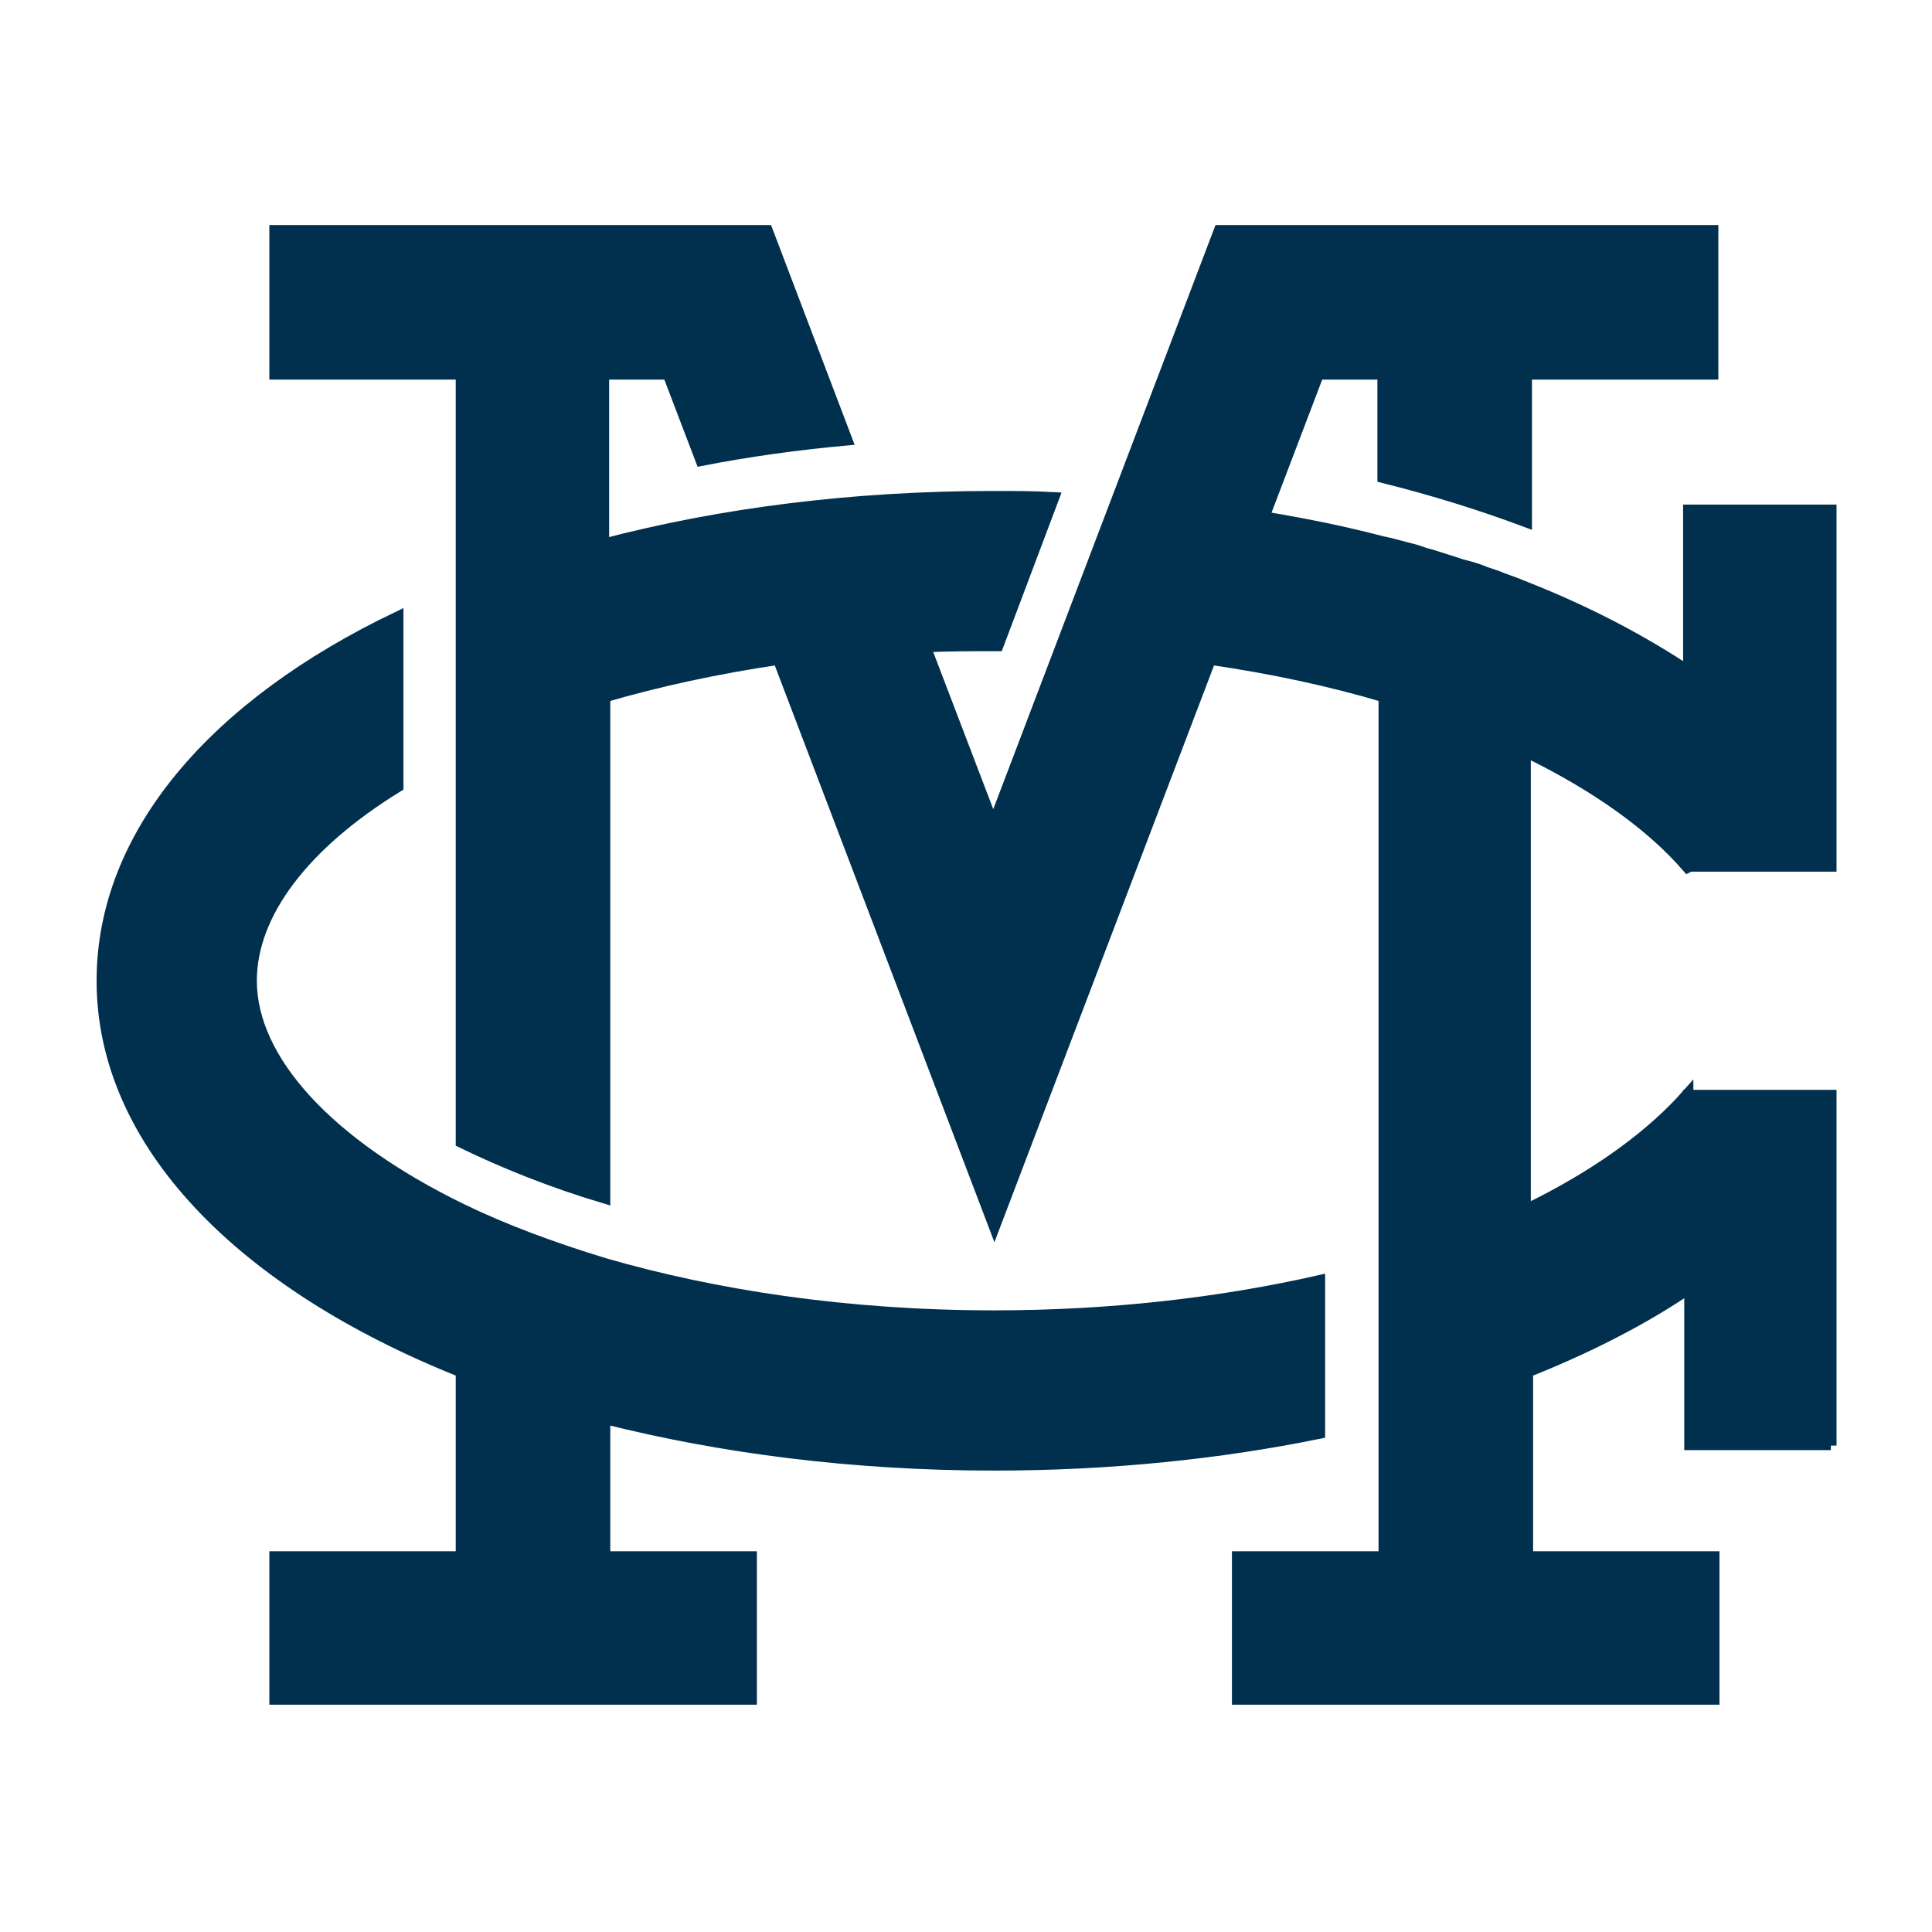<svg xmlns:dc="http://purl.org/dc/elements/1.1/" xmlns:cc="http://creativecommons.org/ns#" xmlns:rdf="http://www.w3.org/1999/02/22-rdf-syntax-ns#" xmlns:svg="http://www.w3.org/2000/svg" xmlns="http://www.w3.org/2000/svg" xmlns:sodipodi="http://sodipodi.sourceforge.net/DTD/sodipodi-0.dtd" xmlns:inkscape="http://www.inkscape.org/namespaces/inkscape" version="1.1" id="Layer_1" x="0px" y="0px" viewBox="0 0 170 170" xml:space="preserve" sodipodi:docname="cookbook.svg" inkscape:version="0.92.3 (2405546, 2018-03-11)" stroke="#00304E" fill="#00304E">
  <defs id="defs11"/>
  <sodipodi:namedview pagecolor="#ffffff" bordercolor="#666666" borderopacity="1" objecttolerance="10" gridtolerance="10" guidetolerance="10" inkscape:pageopacity="0" inkscape:pageshadow="2" inkscape:window-width="1920" inkscape:window-height="1012" id="namedview9" showgrid="false" fit-margin-top="20.6" fit-margin-bottom="20.5" fit-margin-left="9" fit-margin-right="9" inkscape:zoom="3.5757576" inkscape:cx="115.3086" inkscape:cy="88.721128" inkscape:window-x="0" inkscape:window-y="32" inkscape:window-maximized="1" inkscape:current-layer="Layer_1"/>
  <g id="g6" transform="translate(8,19)"> 
    <path d="m 79.5,109.9 c 10.1,0 19.8,-1 28.6,-2.8 V 93.7 c -8.8,2 -18.5,3.1 -28.6,3.1 -13,0 -24.6,-1.8 -34.3,-4.6 v 0 c -4.6,-1.4 -8.9,-3 -12.6,-4.8 v 0 C 20.9,81.7 14.1,74.3 14.1,67.3 14.1,61.4 18.7,55.3 27,50.2 V 35.3 C 10.9,43 1,54.4 1,67.3 1,81.6 13.3,94 32.6,101.7 V 118 H 16.2 v 12.5 H 58.1 V 118 H 45.2 v -12.2 c 10.3,2.6 21.9,4.1 34.3,4.1 z" id="path2" inkscape:connector-curvature="0"/>
    <path d="M 153.1,108.2 V 77.4 h -12.5 v 0.1 l -0.1,-0.1 v -0.1 c -3,3.4 -7.4,6.7 -13.1,9.6 -0.4,0.2 -0.8,0.4 -1.2,0.5 V 47.1 c 6.2,3 11.1,6.5 14.3,10.2 l 0.2,-0.1 h 12.4 V 25.9 h -12.5 v 14.2 c -4.2,-2.8 -9,-5.3 -14.3,-7.4 v 0 c -0.2,-0.1 -0.3,-0.1 -0.5,-0.2 -0.7,-0.3 -1.4,-0.5 -2.1,-0.8 -0.3,-0.1 -0.6,-0.2 -0.9,-0.3 -0.7,-0.3 -1.4,-0.5 -2.2,-0.7 -0.3,-0.1 -0.6,-0.2 -0.9,-0.3 -0.7,-0.2 -1.5,-0.5 -2.3,-0.7 -0.3,-0.1 -0.6,-0.2 -0.9,-0.3 -0.8,-0.2 -1.5,-0.4 -2.3,-0.6 -0.2,0 -0.3,-0.1 -0.5,-0.1 v 0 c -3.4,-0.9 -6.9,-1.6 -10.5,-2.2 L 108,13.9 h 5.7 V 23 c 4.4,1.1 8.6,2.4 12.6,3.9 v -13 h 16.4 V 1.3 H 99.3 l -19.9,52.3 -6,-15.7 c 2,-0.1 4,-0.1 6,-0.1 0.1,0 0.3,0 0.4,0 l 4.9,-13 c -1.8,-0.1 -3.5,-0.1 -5.3,-0.1 -12.4,0 -24,1.5 -34.3,4.2 v -15 h 5.7 l 2.9,7.6 c 4.1,-0.8 8.4,-1.4 12.8,-1.8 L 59.5,1.3 H 16.2 v 12.6 h 16.4 v 67.6 c 3.7,1.8 7.9,3.5 12.6,4.9 V 42.3 C 50,40.9 55.1,39.8 60.5,39 l 19,49.9 19,-49.9 c 5.5,0.8 10.6,1.9 15.3,3.3 v 49.9 c 0,0 0,0 0,0 v 13.6 c 0,0 0,0 0,0 V 118 h -12.9 v 12.5 h 41.9 V 118 h -16.4 v -16.3 c 5.3,-2.1 10.2,-4.6 14.3,-7.4 v 13.8 h 12.4 z" id="path4" inkscape:connector-curvature="0"/>
  </g>
</svg>
